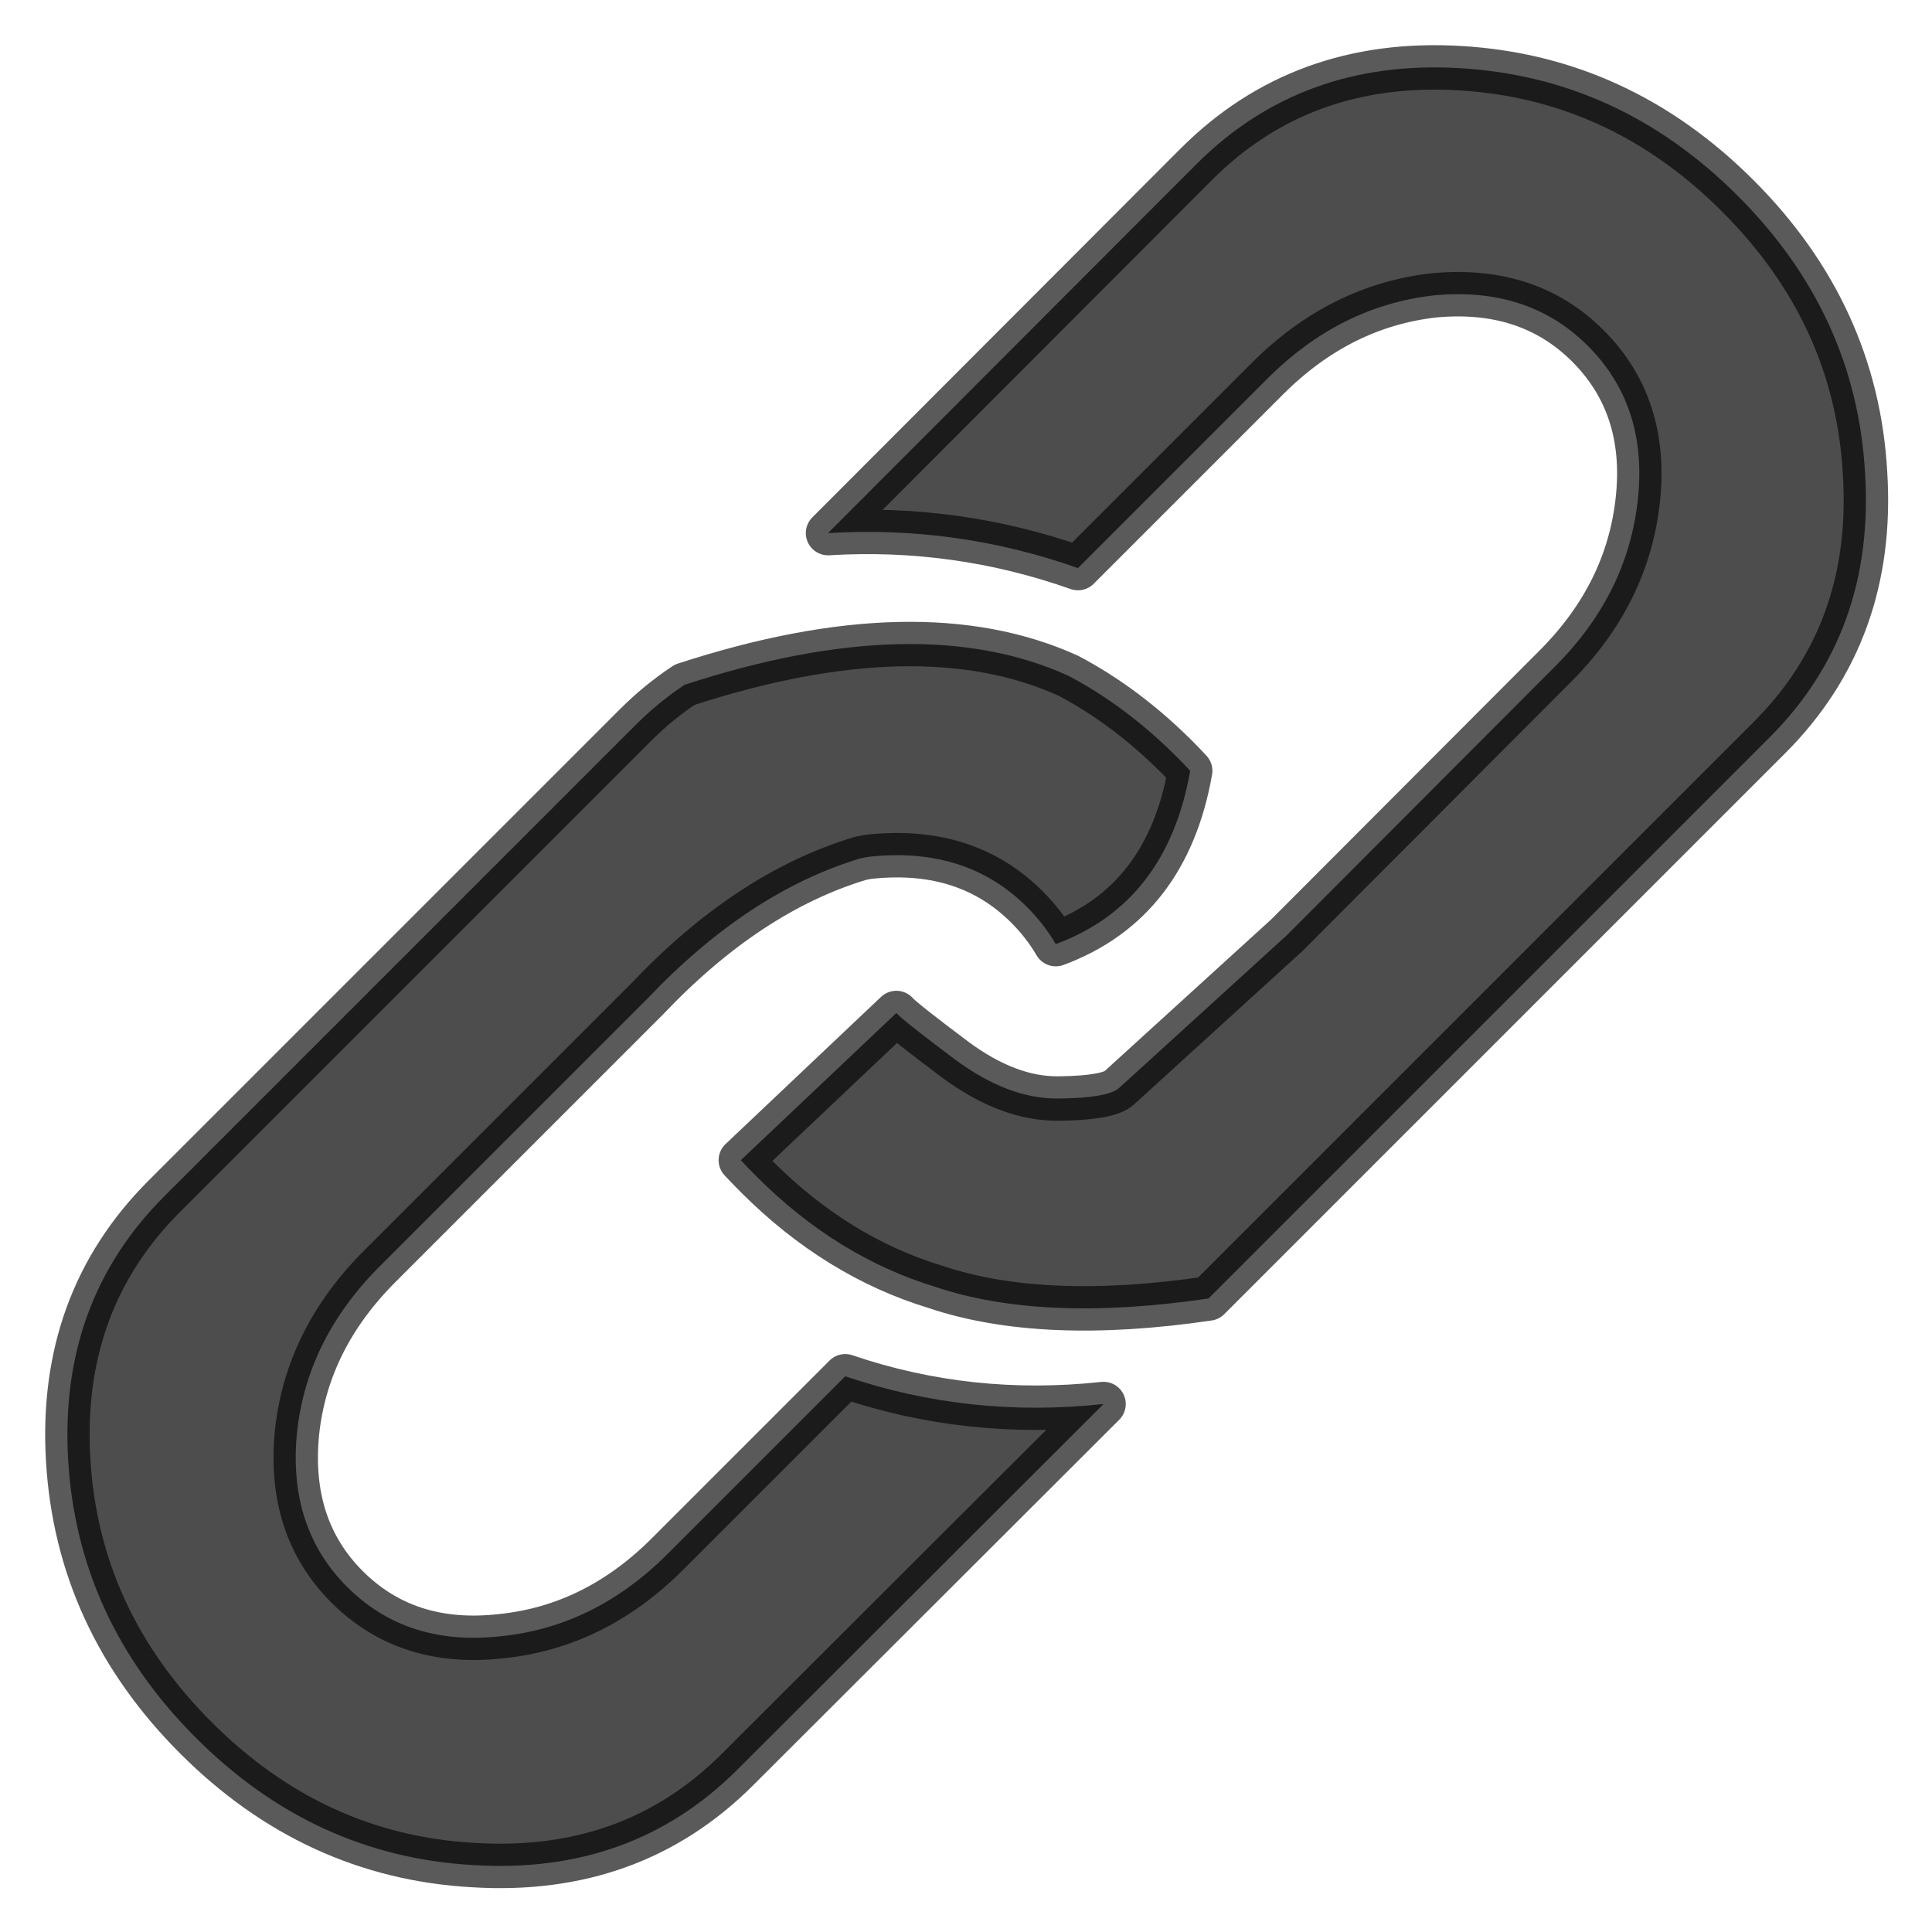 <svg xmlns="http://www.w3.org/2000/svg" xmlns:xlink="http://www.w3.org/1999/xlink" preserveAspectRatio="none" width="20" height="20"><defs><path fill="#4D4D4D" d="M99.85 62.05q-4.55-4.55-9.75-7.3-13.4-6.1-34.55.8-2.35 1.55-4.45 3.65L8.7 101.6q-9.5 9.5-8.65 23.75.85 14.35 11.5 25T36.5 161.8q14.3.9 23.8-8.6l32.95-32.9q-12.1 1.3-23.25-2.5l-16 16q-6.55 6.55-15 7.4-8.45.95-13.85-4.45-5.35-5.35-4.5-13.9.9-8.4 7.45-14.95l24.05-24.05q9.1-9.6 19.15-12.65.6-.15 1.2-.2 8.5-.8 13.85 4.55 1.55 1.55 2.6 3.35 10-3.7 12.1-15.6-.6-.65-1.2-1.25m50.5-50.5Q139.7.9 125.35.05 111.1-.8 101.6 8.7L68.45 41.9q11.6-.7 22.5 3.15L108 28q6.55-6.55 15-7.5 8.5-.8 13.85 4.55 5.4 5.4 4.5 13.8-.9 8.5-7.45 15.05l-24.15 24.2-15.1 13.75q-1 .9-5.45.95-4.5.05-9.3-3.5-4.8-3.6-5.3-4.2l-14 13.25q.7.75 1.45 1.5 7.2 7.2 16.05 9.9 9.65 3.25 24.6 1.05l8.1-8.1 42.4-42.4q9.5-9.5 8.6-23.8-.8-14.3-11.45-24.95z" id="a"/><path id="b" stroke="#000" stroke-opacity=".647" stroke-width="4" stroke-linejoin="round" stroke-linecap="round" fill="none" d="M150.35 11.55Q161 22.2 161.8 36.5q.9 14.3-8.6 23.8l-42.4 42.4-8.1 8.1q-14.95 2.2-24.6-1.05-8.85-2.7-16.05-9.9-.75-.75-1.45-1.5l14-13.25q.5.6 5.3 4.2 4.8 3.55 9.3 3.5 4.45-.05 5.45-.95l15.1-13.75 24.15-24.2q6.55-6.55 7.45-15.05.9-8.4-4.5-13.8Q131.5 19.7 123 20.5q-8.45.95-15 7.5L90.95 45.05q-10.9-3.85-22.5-3.15L101.6 8.7q9.5-9.5 23.75-8.65 14.35.85 25 11.5zm-64 64q1.55 1.55 2.6 3.35 10-3.7 12.1-15.6-.6-.65-1.2-1.25-4.55-4.55-9.75-7.3-13.4-6.1-34.55.8-2.35 1.55-4.45 3.65L8.7 101.6q-9.5 9.5-8.65 23.75.85 14.35 11.5 25T36.5 161.8q14.3.9 23.8-8.6l32.95-32.9q-12.1 1.3-23.25-2.5l-16 16q-6.55 6.55-15 7.4-8.45.95-13.85-4.45-5.35-5.35-4.5-13.9.9-8.4 7.45-14.95l24.05-24.05q9.1-9.6 19.15-12.65.6-.15 1.2-.2 8.5-.8 13.85 4.55z"/></defs><g transform="matrix(.115 0 0 .115 .7 .7)"><use xlink:href="#a"/><use xlink:href="#b"/></g></svg>
